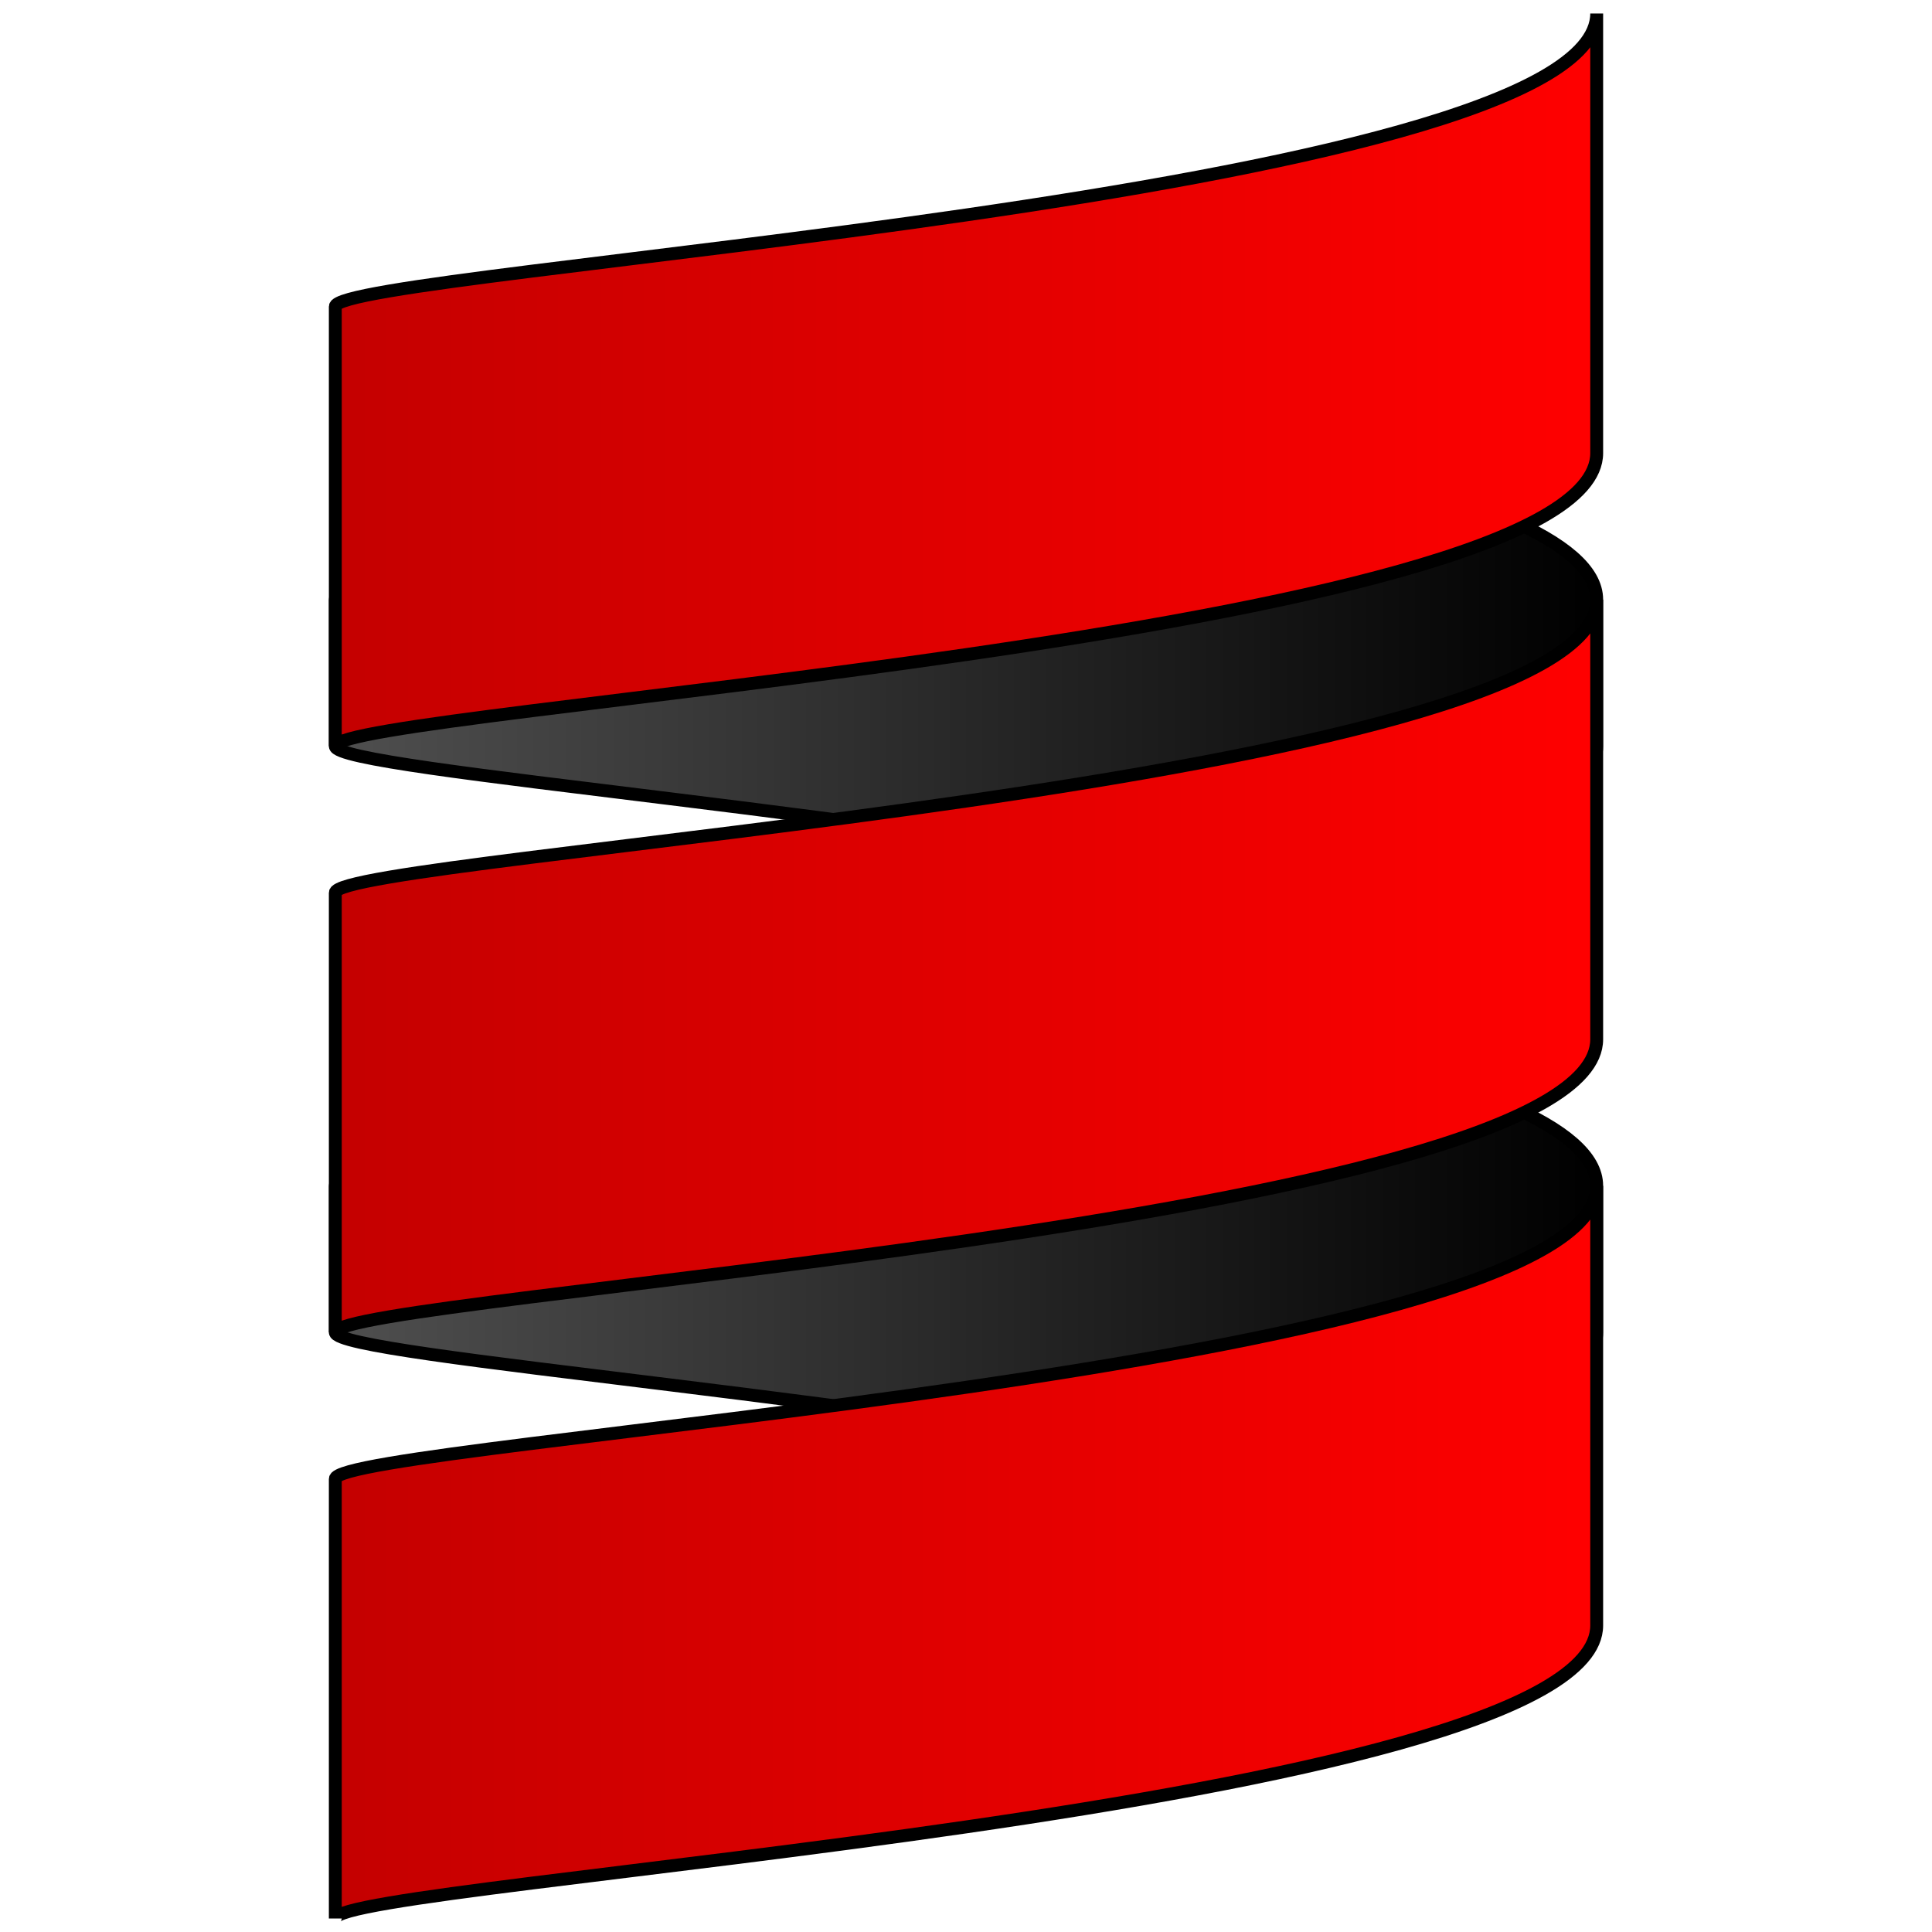 <svg width="150" height="150" xmlns="http://www.w3.org/2000/svg" preserveAspectRatio="xMinYMin meet">
 <defs>
  <linearGradient id="svg_18" y2="NaN" y1="NaN" x1="0%">
   <stop offset="0%" stop-color="#C40000"/>
   <stop offset="100%" stop-color="#F00"/>
  </linearGradient>
  <linearGradient id="svg_19" y2="NaN" y1="NaN" x1="0%">
   <stop offset="0%" stop-color="#C40000"/>
   <stop offset="100%" stop-color="#F00"/>
  </linearGradient>
  <linearGradient id="svg_20" y2="NaN" y1="NaN" x1="0%">
   <stop offset="0%" stop-color="#C40000"/>
   <stop offset="100%" stop-color="#F00"/>
  </linearGradient>
  <linearGradient id="svg_21" y2="NaN" y1="NaN" x1="0%">
   <stop offset="0%" stop-color="#4F4F4F"/>
   <stop offset="100%"/>
  </linearGradient>
  <linearGradient id="svg_22" y2="NaN" y1="NaN" x1="0%">
   <stop offset="0%" stop-color="#4F4F4F"/>
   <stop offset="100%"/>
  </linearGradient>
 </defs>
 <g>
  <title>background</title>
  <rect fill="none" id="canvas_background" height="152" width="152" y="-1" x="-1"/>
 </g>
 <g>
  <title>Layer 1</title>

  <g stroke="null" id="svg_28">
   <path stroke="null" id="svg_23" fill="url(#svg_22)" d="m26.033,92.066l0,11.377c0,1.918 44.52,5.13 73.527,11.377c14.012,-3.019 24.407,-6.744 24.407,-11.377l0,-11.377c0,-4.631 -10.395,-8.359 -24.407,-11.377c-29.007,6.249 -73.527,9.461 -73.527,11.377"/>
   <path stroke="null" id="svg_24" fill="url(#svg_21)" d="m26.033,46.557l0,11.377c0,1.918 44.52,5.13 73.527,11.377c14.012,-3.019 24.407,-6.744 24.407,-11.377l0,-11.377c0,-4.631 -10.395,-8.359 -24.407,-11.377c-29.007,6.249 -73.527,9.461 -73.527,11.377"/>
   <path stroke="null" id="svg_25" fill="url(#svg_20)" d="m26.033,69.311l0,34.132c0,-2.844 97.934,-8.533 97.934,-22.755l0,-34.132c0,14.222 -97.934,19.91 -97.934,22.755"/>
   <path stroke="null" id="svg_26" fill="url(#svg_19)" d="m26.033,23.802l0,34.132c0,-2.844 97.934,-8.533 97.934,-22.755l0,-34.132c0,14.222 -97.934,19.91 -97.934,22.755"/>
   <path stroke="null" id="svg_27" fill="url(#svg_18)" d="m26.033,114.821l0,34.132c0,-2.844 97.934,-8.533 97.934,-22.755l0,-34.132c0,14.222 -97.934,19.91 -97.934,22.755"/>
  </g>
 </g>
</svg>